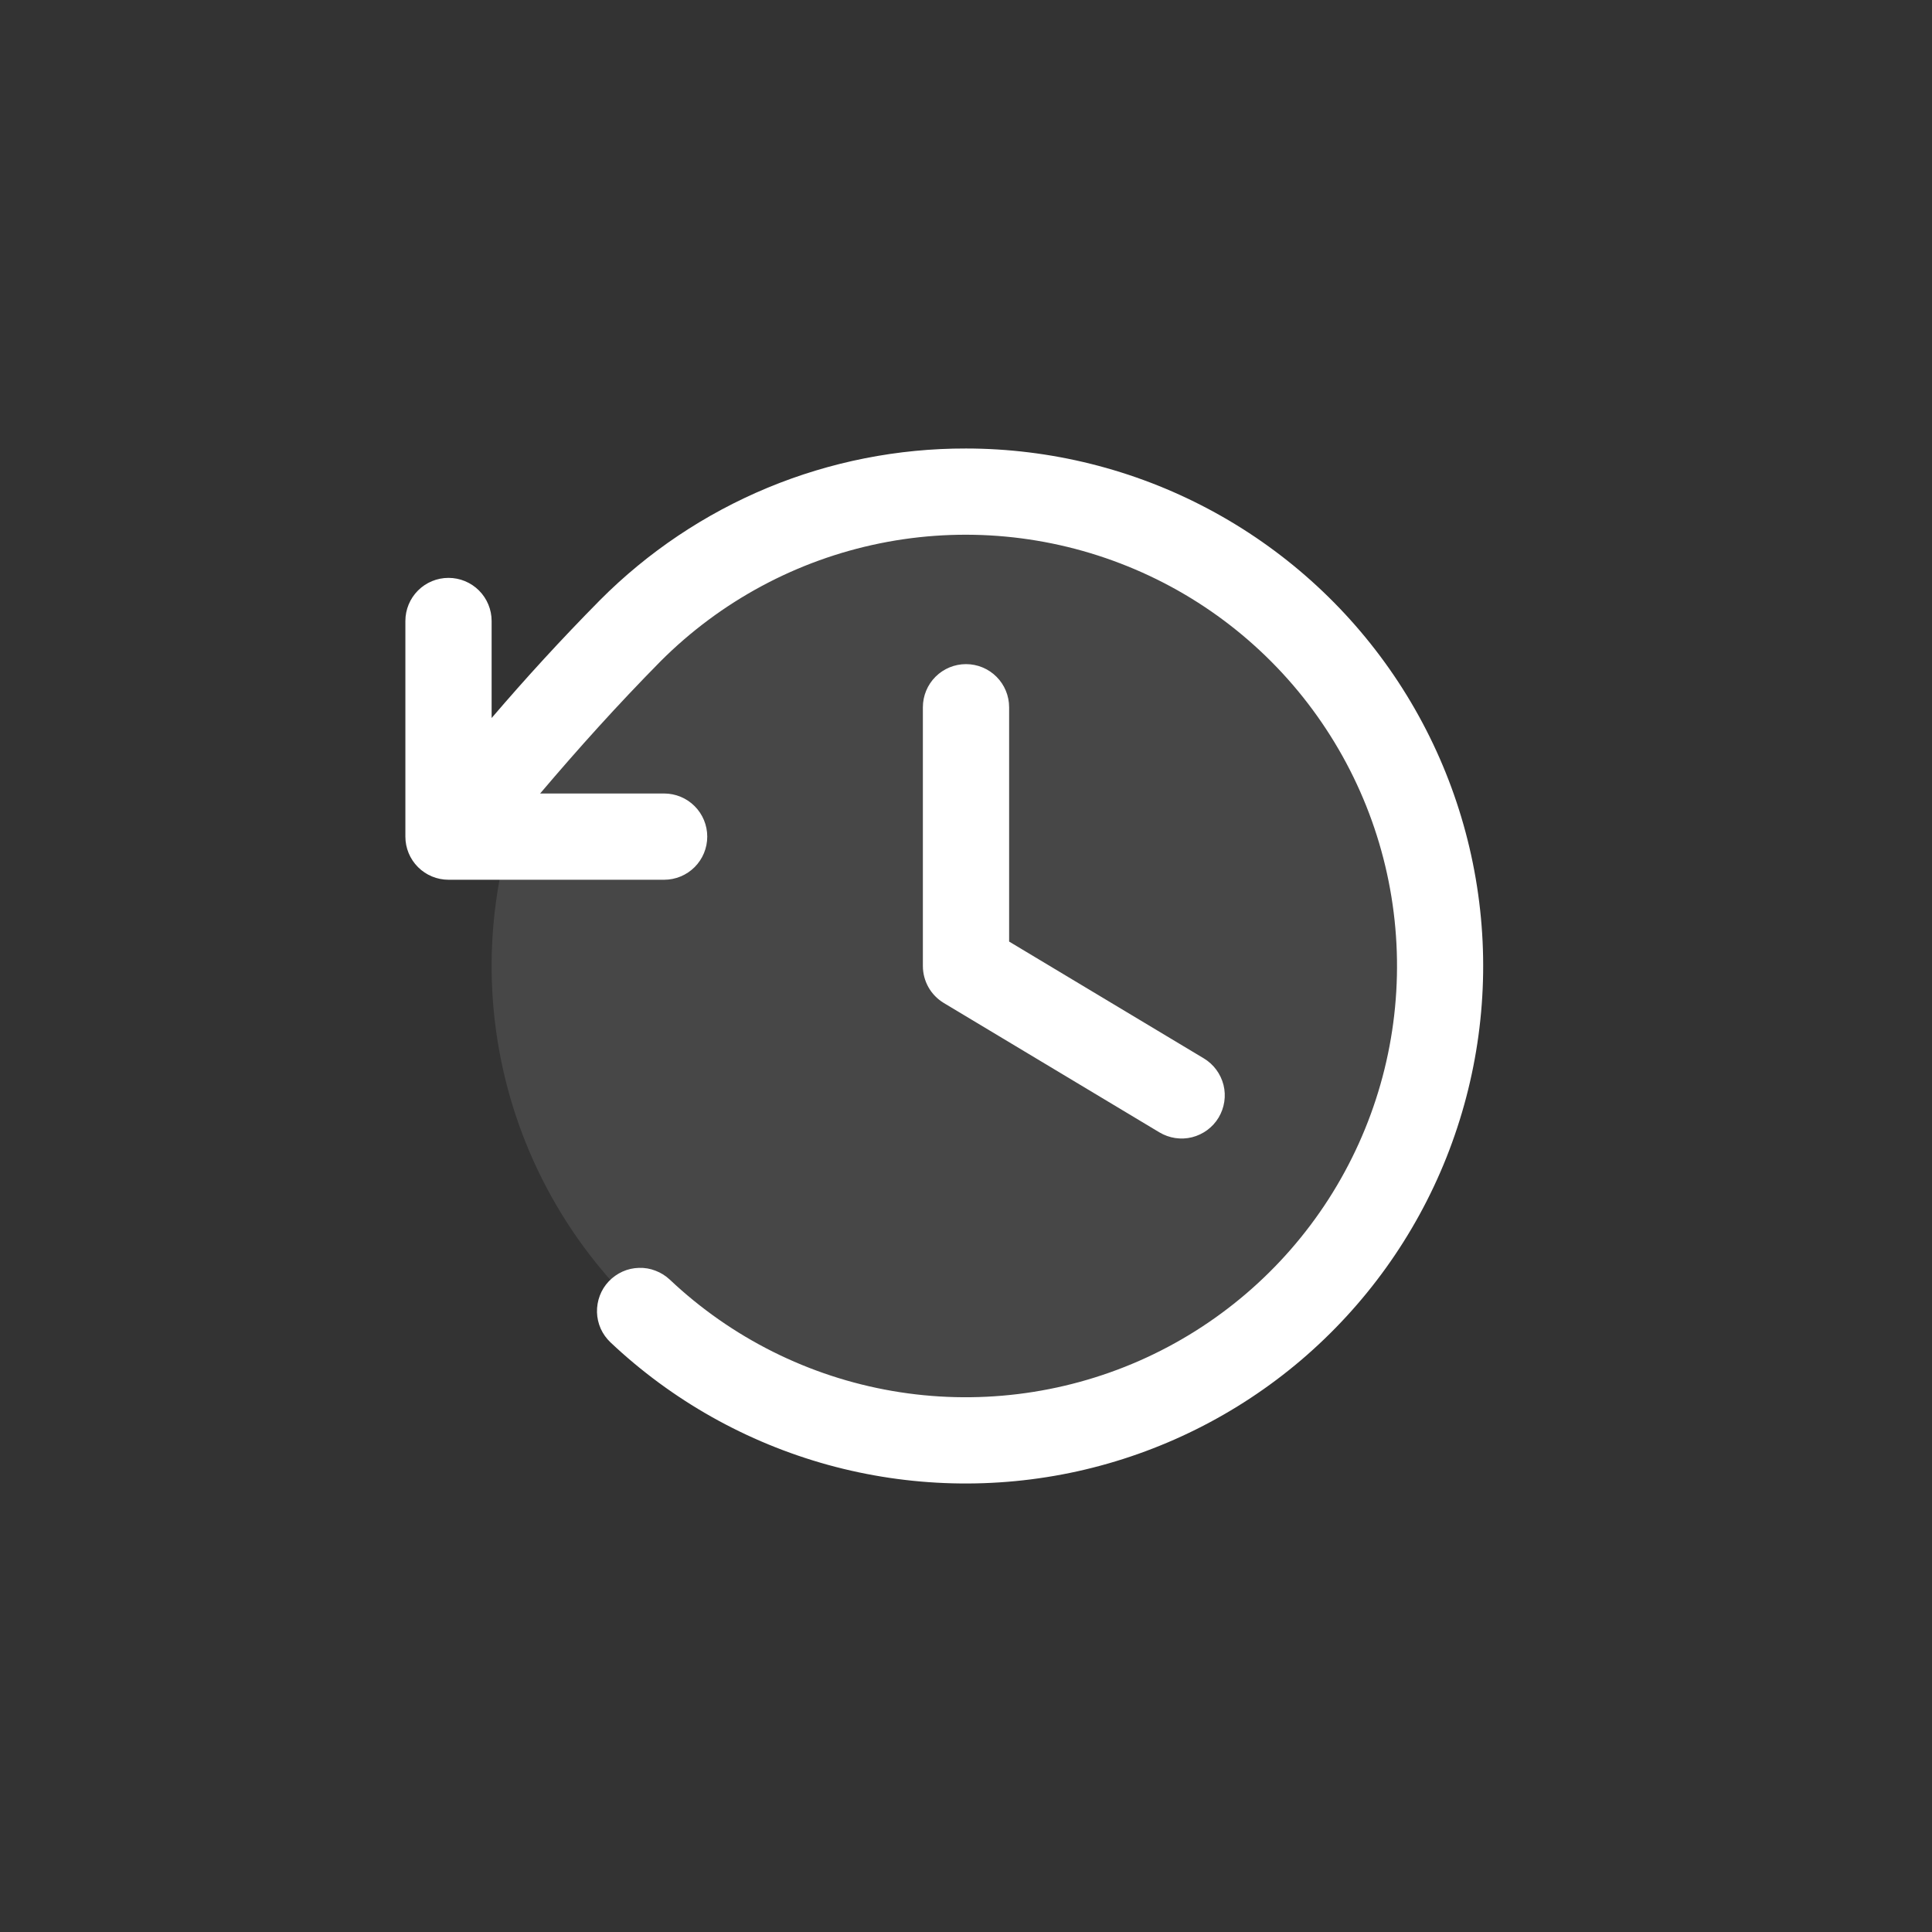 <svg width="28" height="28" viewBox="0 0 28 28" fill="none" xmlns="http://www.w3.org/2000/svg">
<rect x="0" y="0" width="28" height="28" fill="#333333" stroke="none"/>
<path d="M20.875 14C20.875 15.36 20.472 16.689 19.716 17.82C18.961 18.95 17.887 19.831 16.631 20.352C15.375 20.872 13.992 21.008 12.659 20.743C11.325 20.478 10.1 19.823 9.139 18.861C8.177 17.9 7.522 16.675 7.257 15.341C6.992 14.008 7.128 12.625 7.648 11.369C8.169 10.113 9.05 9.039 10.181 8.284C11.311 7.528 12.64 7.125 14 7.125C15.823 7.125 17.572 7.849 18.861 9.139C20.151 10.428 20.875 12.177 20.875 14Z" fill="white" fill-opacity="0.1"/>
<path d="M14.625 10.25V13.646L17.447 15.339C17.589 15.424 17.691 15.563 17.732 15.724C17.772 15.884 17.746 16.055 17.661 16.197C17.576 16.339 17.437 16.441 17.276 16.482C17.116 16.522 16.945 16.496 16.803 16.411L13.678 14.536C13.586 14.48 13.509 14.402 13.456 14.308C13.403 14.214 13.375 14.108 13.375 14V10.25C13.375 10.084 13.441 9.925 13.558 9.808C13.675 9.691 13.834 9.625 14 9.625C14.166 9.625 14.325 9.691 14.442 9.808C14.559 9.925 14.625 10.084 14.625 10.25ZM14 6.5C13.014 6.498 12.037 6.691 11.127 7.068C10.216 7.446 9.389 8 8.694 8.699C8.126 9.274 7.621 9.827 7.125 10.406V9C7.125 8.834 7.059 8.675 6.942 8.558C6.825 8.441 6.666 8.375 6.5 8.375C6.334 8.375 6.175 8.441 6.058 8.558C5.941 8.675 5.875 8.834 5.875 9V12.125C5.875 12.291 5.941 12.45 6.058 12.567C6.175 12.684 6.334 12.75 6.5 12.75H9.625C9.791 12.75 9.95 12.684 10.067 12.567C10.184 12.45 10.25 12.291 10.25 12.125C10.25 11.959 10.184 11.8 10.067 11.683C9.95 11.566 9.791 11.5 9.625 11.5H7.828C8.387 10.842 8.943 10.223 9.577 9.58C10.446 8.712 11.551 8.118 12.755 7.874C13.959 7.63 15.208 7.747 16.347 8.209C17.485 8.67 18.462 9.457 19.155 10.471C19.849 11.485 20.228 12.681 20.246 13.909C20.264 15.138 19.919 16.344 19.255 17.378C18.591 18.411 17.638 19.226 16.513 19.721C15.389 20.215 14.143 20.368 12.933 20.159C11.723 19.95 10.6 19.389 9.707 18.545C9.647 18.489 9.577 18.445 9.5 18.416C9.424 18.386 9.342 18.372 9.26 18.375C9.178 18.377 9.097 18.395 9.022 18.429C8.947 18.463 8.879 18.511 8.823 18.57C8.766 18.63 8.722 18.7 8.693 18.777C8.664 18.854 8.65 18.936 8.652 19.018C8.654 19.1 8.673 19.181 8.706 19.256C8.74 19.331 8.788 19.398 8.848 19.455C9.738 20.295 10.82 20.904 12 21.23C13.18 21.555 14.421 21.587 15.617 21.323C16.812 21.058 17.924 20.505 18.856 19.712C19.788 18.918 20.512 17.909 20.964 16.772C21.416 15.634 21.584 14.404 21.451 13.187C21.318 11.97 20.89 10.804 20.203 9.791C19.516 8.778 18.592 7.949 17.51 7.375C16.429 6.801 15.224 6.501 14 6.5Z" fill="white"/>
</svg>
